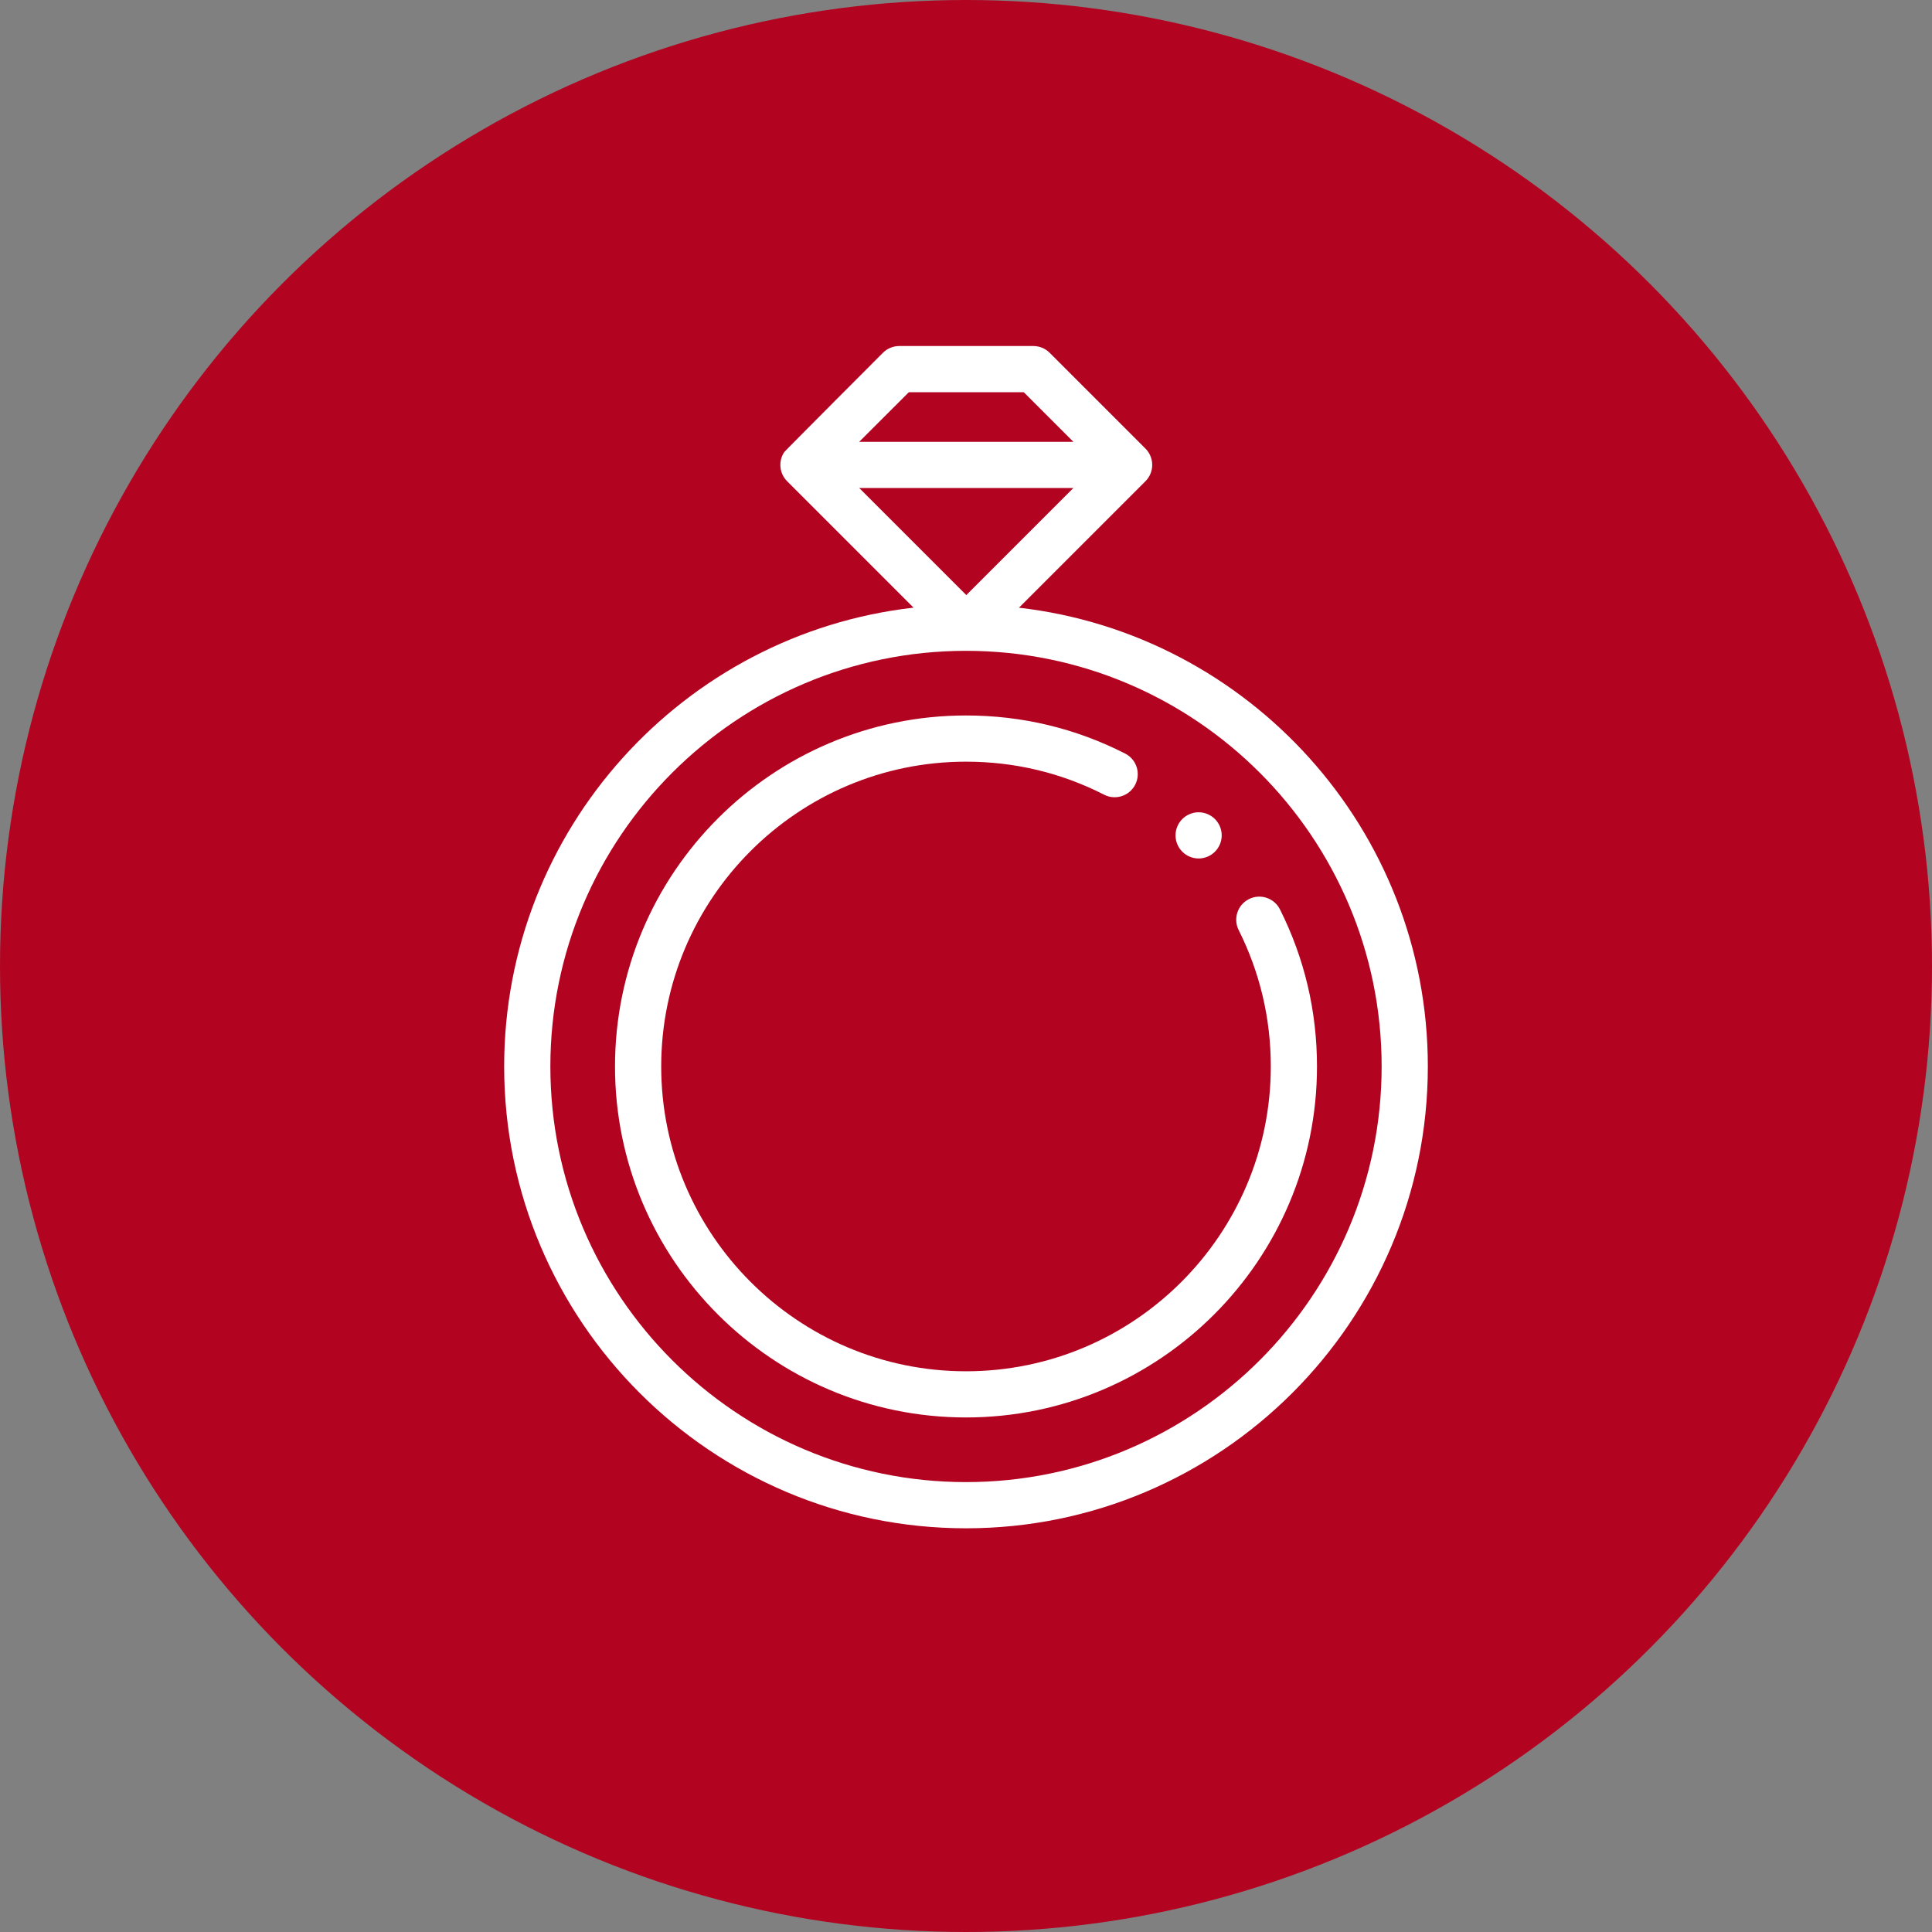 <svg width="67" height="67" viewBox="0 0 67 67" fill="none" xmlns="http://www.w3.org/2000/svg">
<rect x="0" y="0" width="67" height="67" fill="#808080" stroke="none"/>
<circle cx="33.5" cy="33.5" r="33.5" fill="#B20421"/>
<path d="M44.388 31.537C44.189 31.141 43.708 30.981 43.313 31.18C42.917 31.378 42.758 31.859 42.956 32.254C43.695 33.73 44.07 35.321 44.07 36.984C44.07 42.813 39.328 47.555 33.5 47.555C27.672 47.555 22.93 42.813 22.93 36.984C22.93 31.156 27.672 26.414 33.5 26.414C35.187 26.414 36.8 26.799 38.292 27.56C38.686 27.761 39.168 27.604 39.369 27.21C39.57 26.816 39.413 26.334 39.019 26.133C37.3 25.257 35.443 24.812 33.5 24.812C26.788 24.812 21.328 30.273 21.328 36.984C21.328 43.696 26.788 49.156 33.5 49.156C40.212 49.156 45.672 43.696 45.672 36.984C45.672 35.07 45.24 33.237 44.388 31.537Z" fill="white"/>
<path d="M35.337 21.075L39.723 16.689C40.036 16.376 40.036 15.869 39.723 15.556L36.402 12.235C36.251 12.084 36.048 12 35.835 12H31.185C30.973 12 30.769 12.084 30.619 12.235C30.619 12.235 27.229 15.63 27.197 15.678C26.985 15.995 27.027 16.419 27.297 16.689L31.681 21.073C23.703 21.979 17.484 28.768 17.484 36.984C17.484 45.815 24.669 53 33.5 53C42.331 53 49.516 45.815 49.516 36.984C49.516 28.775 43.306 21.989 35.337 21.075ZM33.51 20.637L29.796 16.923H37.224L33.51 20.637ZM31.517 13.602H35.504L37.224 15.322H29.796L31.517 13.602ZM33.5 51.398C25.552 51.398 19.086 44.932 19.086 36.984C19.086 29.037 25.552 22.57 33.5 22.57C41.448 22.57 47.914 29.037 47.914 36.984C47.914 44.932 41.448 51.398 33.5 51.398Z" fill="white"/>
<path d="M41.567 29.771C41.778 29.771 41.984 29.686 42.133 29.536C42.282 29.387 42.368 29.181 42.368 28.97C42.368 28.759 42.282 28.553 42.133 28.404C41.984 28.255 41.778 28.169 41.567 28.169C41.356 28.169 41.15 28.255 41.001 28.404C40.852 28.553 40.766 28.759 40.766 28.97C40.766 29.181 40.852 29.387 41.001 29.536C41.15 29.686 41.356 29.771 41.567 29.771Z" fill="white"/>
</svg>

